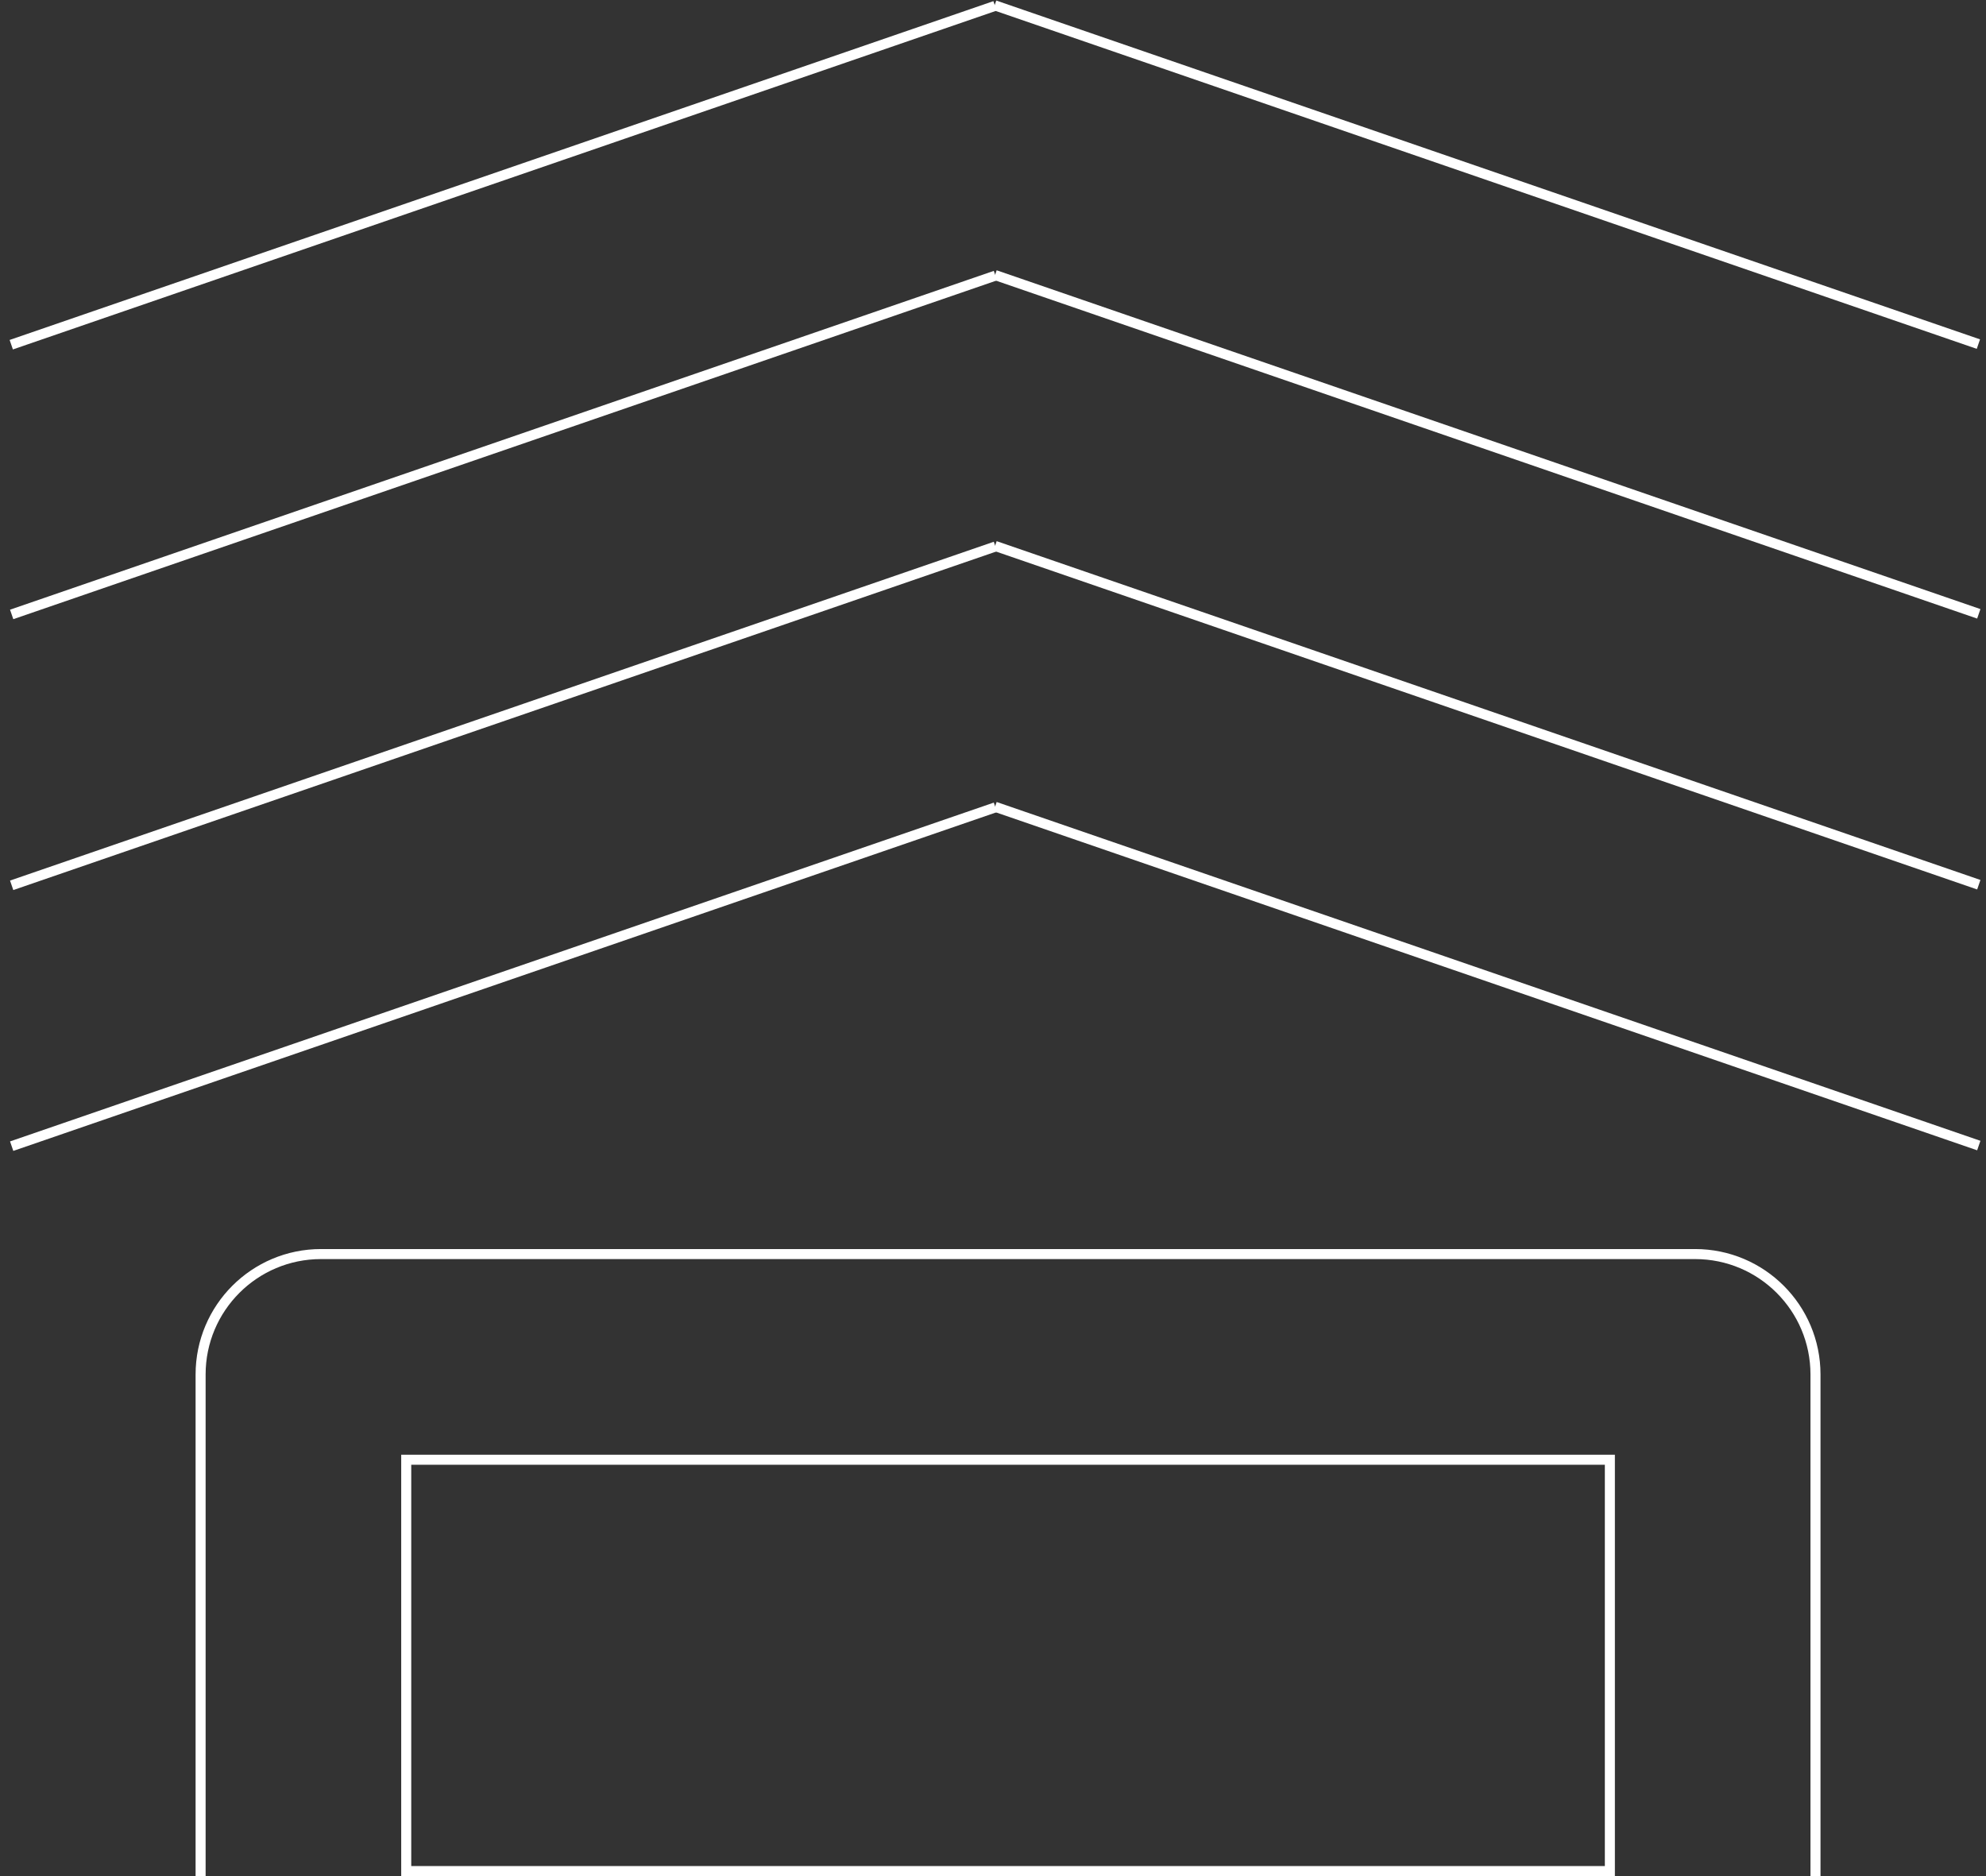 <svg width="198" height="187" viewBox="0 0 198 187" fill="none" xmlns="http://www.w3.org/2000/svg">
<rect x="0" y="0" width="198" height="187" fill="#333333" stroke="none"/>
<line x1="99.202" y1="80.413" x2="197.281" y2="114.184" stroke="white"/>
<line x1="99.242" y1="80.473" x2="1.163" y2="114.244" stroke="white"/>
<line x1="99.202" y1="54.413" x2="197.281" y2="88.184" stroke="white"/>
<line x1="99.242" y1="54.473" x2="1.163" y2="88.244" stroke="white"/>
<line x1="99.202" y1="27.413" x2="197.281" y2="61.184" stroke="white"/>
<line x1="99.242" y1="27.473" x2="1.163" y2="61.244" stroke="white"/>
<line x1="99.163" y1="0.527" x2="197.242" y2="34.299" stroke="white"/>
<line x1="99.202" y1="0.587" x2="1.123" y2="34.358" stroke="white"/>
<rect x="40.5" y="145.5" width="120" height="41" stroke="white"/>
<path d="M20 187V137C20 130.373 25.373 125 32 125H169C175.627 125 181 130.373 181 137V187" stroke="white"/>
</svg>
